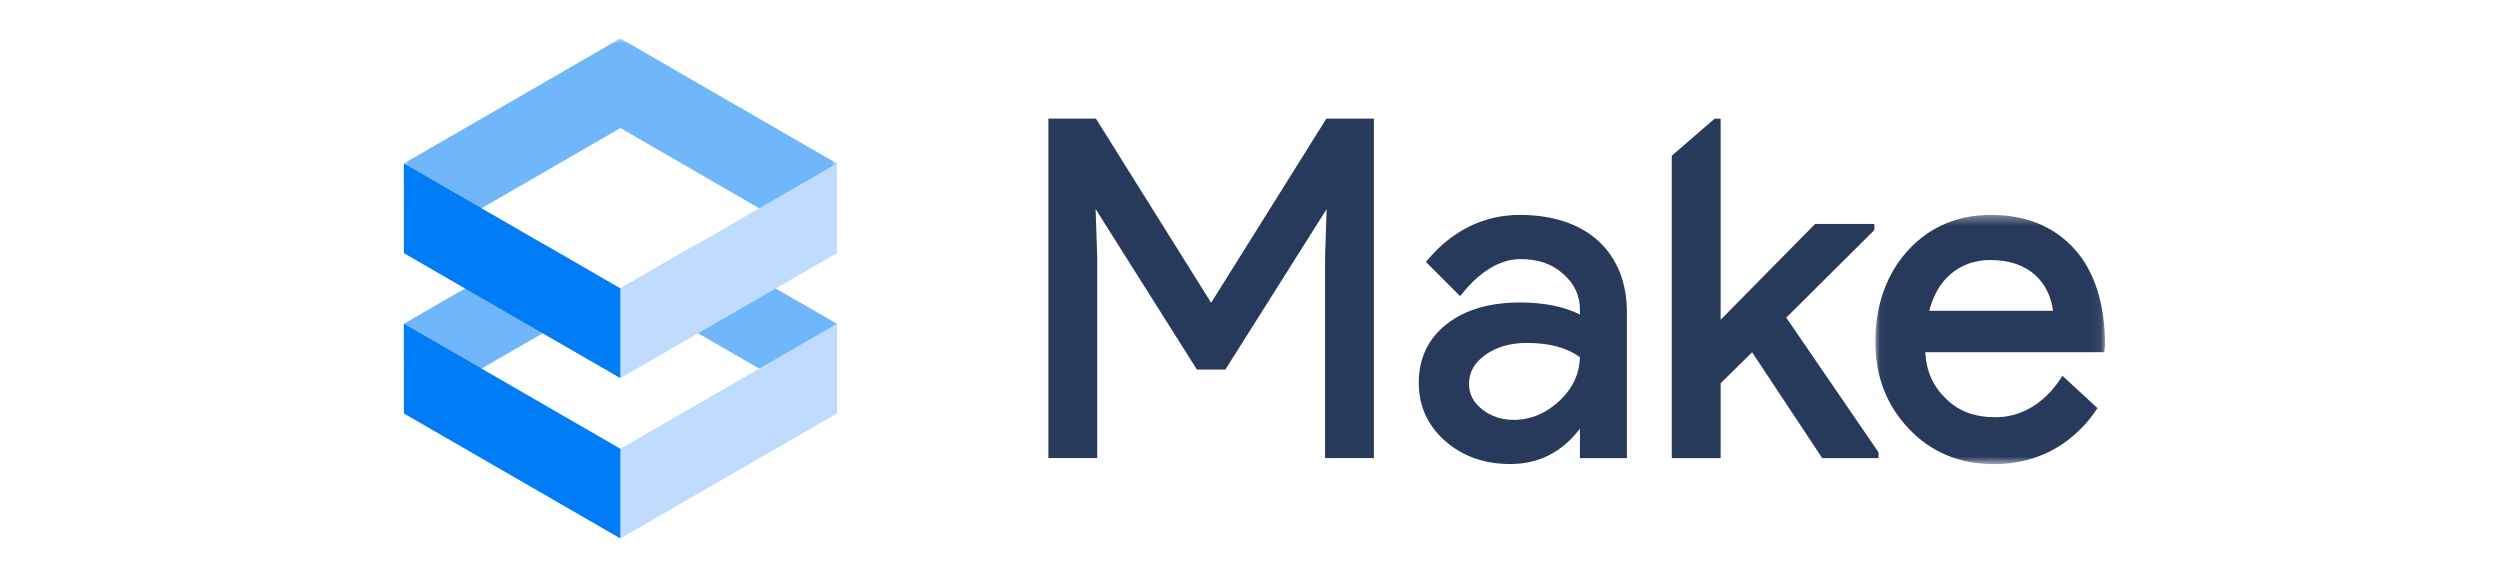 <svg xmlns="http://www.w3.org/2000/svg" xmlns:xlink="http://www.w3.org/1999/xlink" width="260" height="60" viewBox="0 0 260 60">
    <defs>
        <path id="6jghep9uqa" d="M0.037 0.35L23.923 0.35 23.923 26.271 0.037 26.271z"/>
        <path id="pw0u9f6zbc" d="M0 0L45.036 0 45.036 22.327 0 22.327z"/>
    </defs>
    <g fill="none" fill-rule="evenodd">
        <g>
            <g>
                <g>
                    <path fill="#273A5B" d="M83.958 27.488L72.063 8.476 71.971 8.332 67.03 8.332 67.03 43.64 72.11 43.64 72.11 22.73 71.944 17.742 82.386 34.289 82.479 34.434 85.437 34.434 95.972 17.744 95.806 22.74 95.806 43.64 100.886 43.64 100.886 8.332 95.945 8.332z" transform="translate(-830 -1037) translate(830 1037) translate(42 4)"/>
                    <g>
                        <path fill="#273A5B" d="M122.31 33.153c-.04 1.713-.747 3.23-2.104 4.514-1.404 1.325-3.018 1.998-4.8 1.998-1.248 0-2.348-.37-3.27-1.097-.915-.718-1.359-1.588-1.359-2.661 0-1.196.552-2.174 1.688-2.994 1.151-.828 2.614-1.248 4.346-1.248 2.332 0 4.181.502 5.5 1.488m-6.265-14.803c-3.694 0-7.003 1.615-9.566 4.675l-.184.219 3.556 3.557.218-.271c1.072-1.34 3.281-3.585 6.034-3.585 1.881 0 3.261.478 4.474 1.546 1.167 1.029 1.734 2.244 1.734 3.715v.498c-1.68-.828-3.772-1.247-6.228-1.247-3.156 0-5.723.755-7.628 2.245-1.928 1.51-2.905 3.564-2.905 6.107 0 2.409.924 4.445 2.746 6.05 1.81 1.594 4.088 2.4 6.77 2.4 2.96 0 5.392-1.235 7.245-3.678v3.067h4.888V28.545c0-3.143-.996-5.66-2.96-7.474-1.929-1.78-4.763-2.721-8.194-2.721M152.933 19.922L152.933 19.287 146.774 19.287 136.947 29.253 136.947 8.339 136.326 8.339 131.865 12.193 131.865 43.647 136.947 43.647 136.947 35.861 140.218 32.635 147.512 43.647 153.369 43.647 153.369 43.046 143.773 29.034z" transform="translate(-830 -1037) translate(830 1037) translate(42 4)"/>
                        <g transform="translate(-830 -1037) translate(830 1037) translate(42 4) translate(153 18)">
                            <mask id="xdjg7fo67b" fill="#fff">
                                <use xlink:href="#6jghep9uqa"/>
                            </mask>
                            <path fill="#273A5B" d="M5.64 10.323c.422-1.62 1.18-2.928 2.205-3.802h.001c1.147-.981 2.538-1.478 4.134-1.478 1.947 0 3.515.52 4.663 1.546 1.025.917 1.684 2.232 1.874 3.734H5.64zm18.283 3.51c0-4.228-1.109-7.673-3.207-9.965C18.58 1.534 15.674.35 12.077.35c-3.5 0-6.416 1.247-8.664 3.71C1.205 6.482.037 9.746.037 13.493c0 3.646 1.138 6.62 3.478 9.095 2.312 2.444 5.291 3.683 8.853 3.683 2.435 0 4.65-.585 6.581-1.742 1.546-.925 3.02-2.331 4.042-3.862l.148-.222-3.639-3.36-.203.305c-1.713 2.58-4.106 4.002-6.736 4.002-2.162 0-3.787-.591-5.114-1.861-1.408-1.347-2.099-2.867-2.217-4.901h18.614l.08-.797z" mask="url(#xdjg7fo67b)"/>
                        </g>
                        <path fill="#6FB6FB" d="M3.67 27.553L0.001 29.672 0.027 38.974 22.52 25.999 14.441 21.335z" transform="translate(-830 -1037) translate(830 1037) translate(42 4)"/>
                        <path fill="#6FB6FB" d="M45.034 29.672L41.363 27.553 30.596 21.336 22.519 25.999 45.036 38.999z" transform="translate(-830 -1037) translate(830 1037) translate(42 4)"/>
                        <path fill="#BFDCFF" d="M45.036 29.671L45.036 39 22.519 51.999 22.519 42.671 26.19 40.552z" transform="translate(-830 -1037) translate(830 1037) translate(42 4)"/>
                        <path fill="#007CF7" d="M0.003 29.671L0.003 39 22.52 51.999 22.52 42.671 18.85 40.552z" transform="translate(-830 -1037) translate(830 1037) translate(42 4)"/>
                        <g transform="translate(-830 -1037) translate(830 1037) translate(42 4)">
                            <mask id="bx8tn2ng2d" fill="#fff">
                                <use xlink:href="#pw0u9f6zbc"/>
                            </mask>
                            <path fill="#6FB6FB" d="M41.363 10.881L22.517 -0.001 3.67 10.881 0 13 0.027 22.302 22.53 9.319 45.036 22.327 45.034 13z" mask="url(#bx8tn2ng2d)"/>
                        </g>
                        <path fill="#BFDCFF" d="M45.036 12.999L45.036 22.328 22.519 35.328 22.519 26 26.19 23.881z" transform="translate(-830 -1037) translate(830 1037) translate(42 4)"/>
                        <path fill="#007CF7" d="M0.003 12.999L0.003 22.328 22.52 35.328 22.52 26 18.85 23.881z" transform="translate(-830 -1037) translate(830 1037) translate(42 4)"/>
                    </g>
                </g>
                <path d="M0 0H260V60H0z" transform="translate(-830 -1037) translate(830 1037)"/>
            </g>
        </g>
    </g>
</svg>
